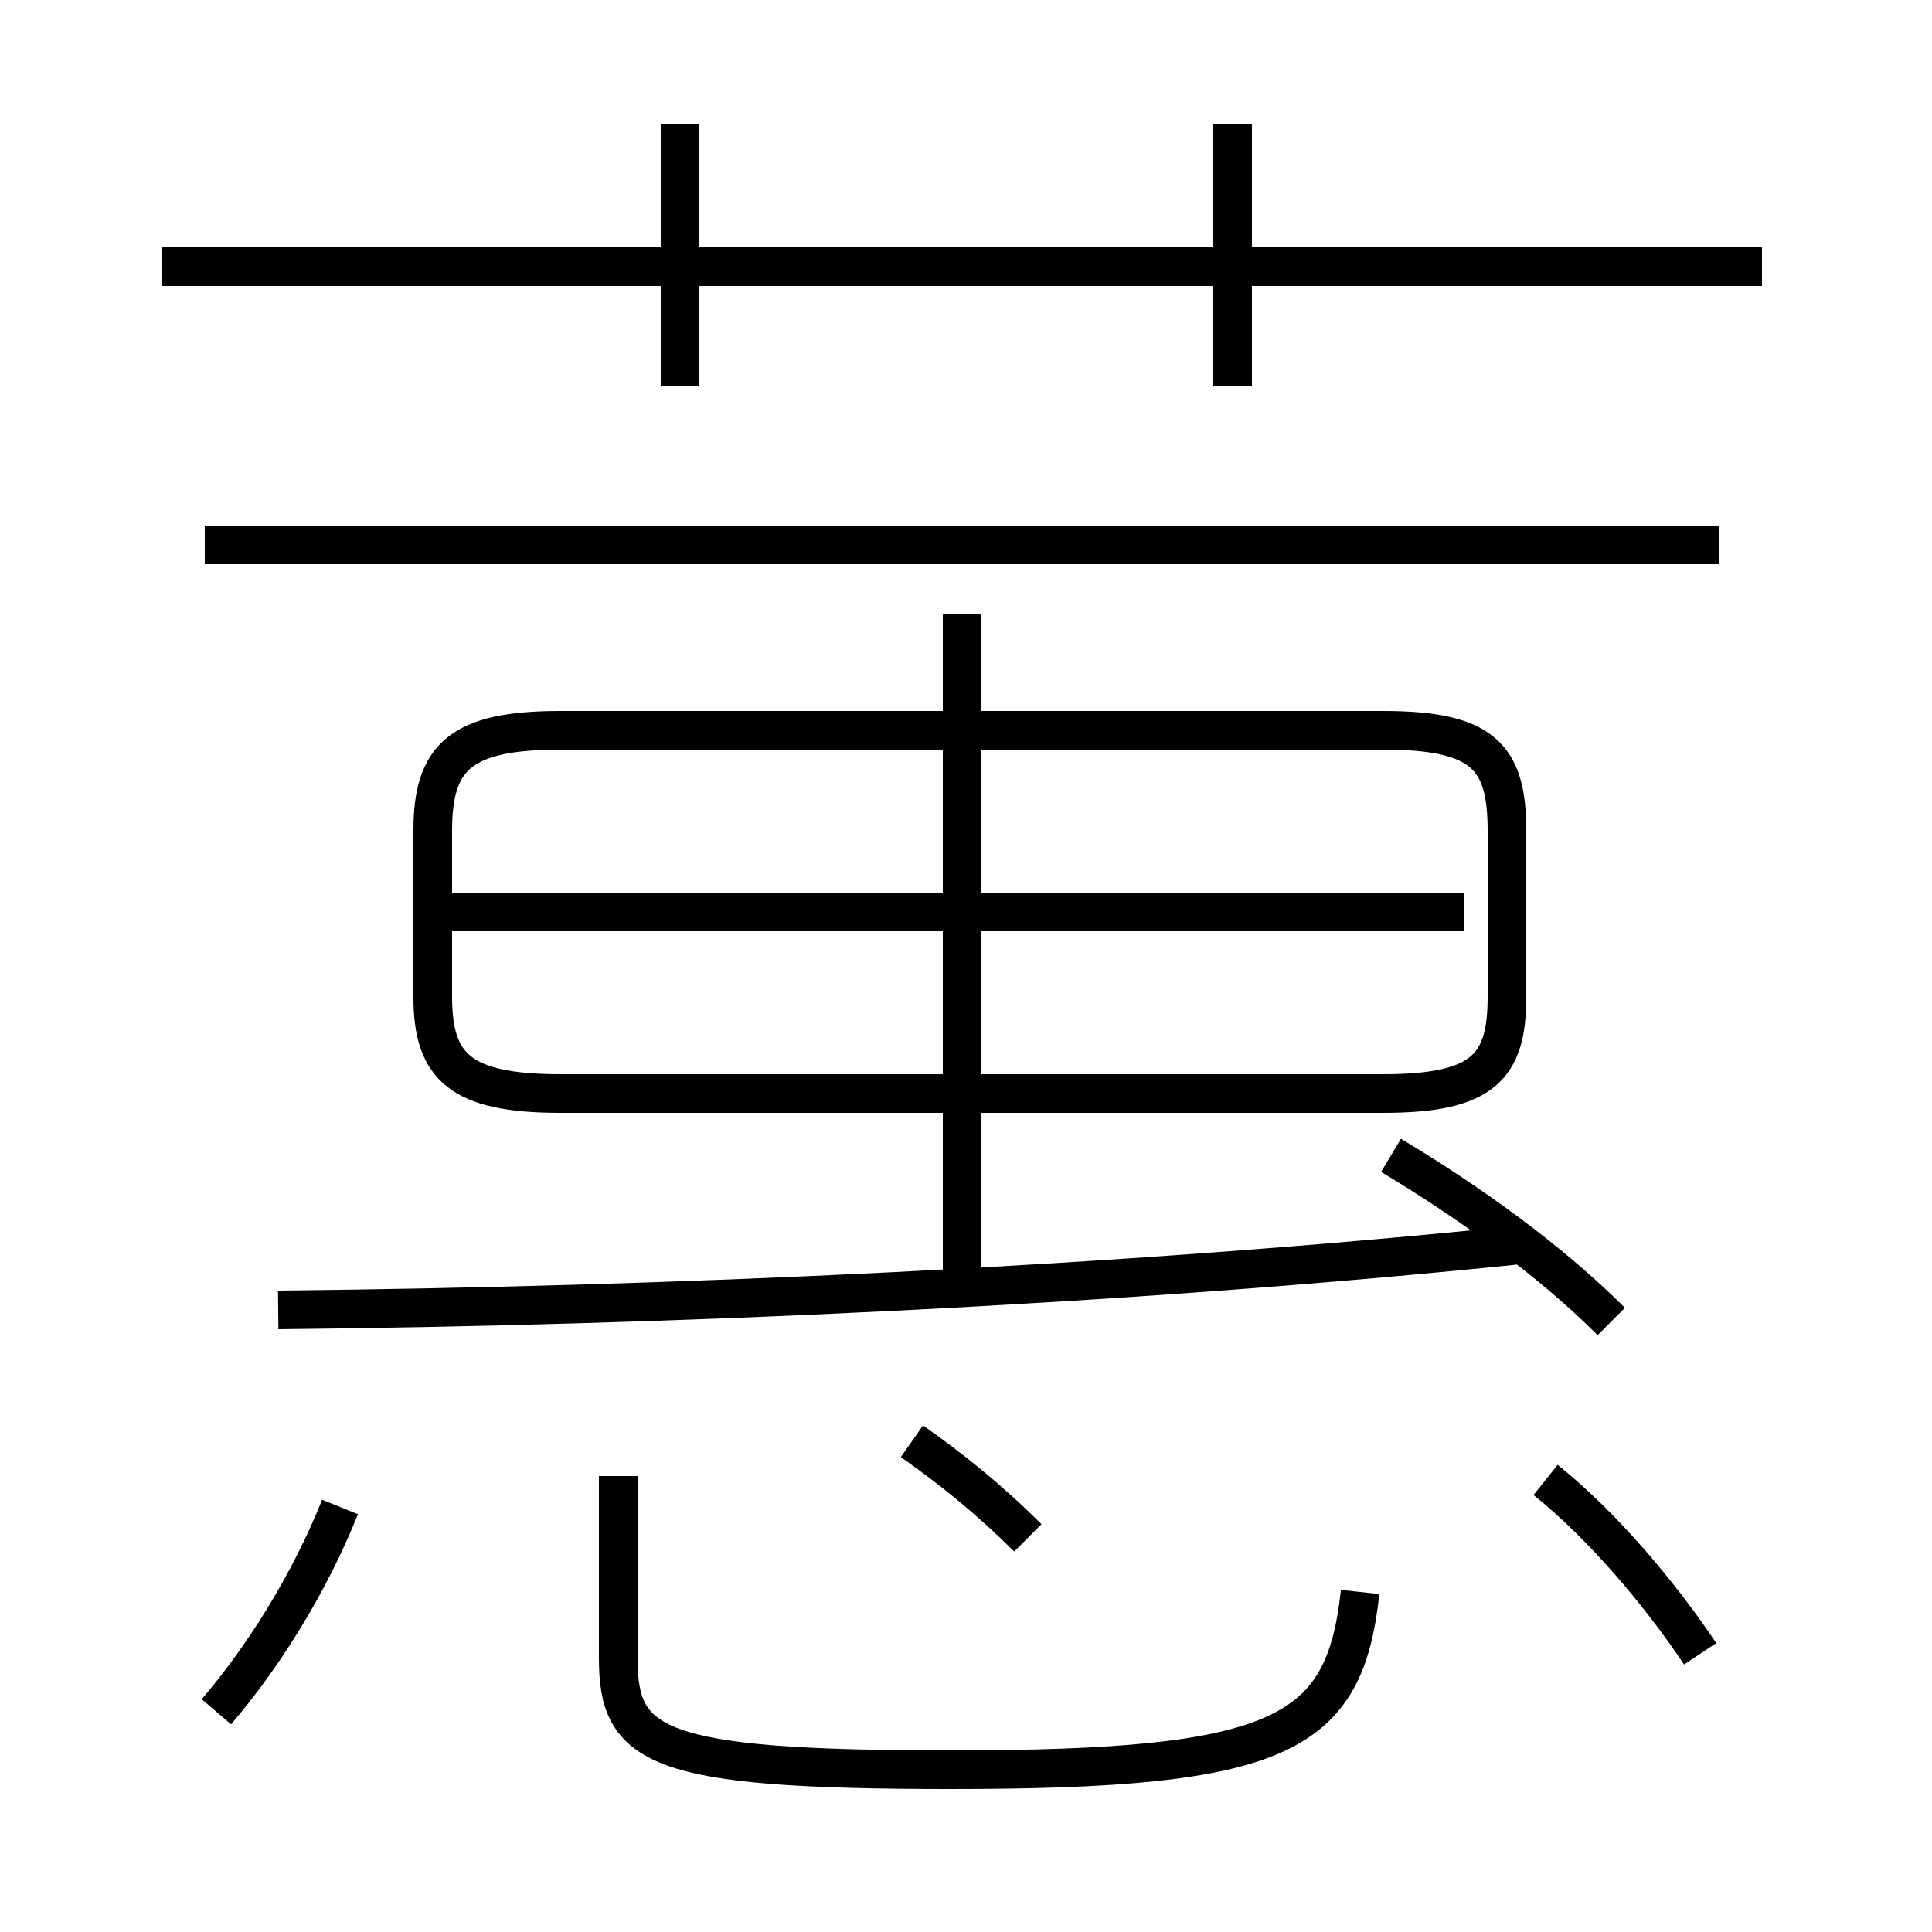 <?xml version='1.0' encoding='utf8'?>
<svg viewBox="0.0 -6.0 50.0 50.0" version="1.1" xmlns="http://www.w3.org/2000/svg">
<rect x="0.0" y="-6.0" width="50.0" height="50.0" fill="#808080" stroke="none"/>
<rect x="-1000" y="-1000" width="2000" height="2000" stroke="white" fill="white"/>
<g style="fill:white;stroke:#000000;  stroke-width:1">
<path d="M 14.5 -15.7 L 35.8 -15.7 C 38.4 -15.7 39.0 -16.4 39.0 -18.2 L 39.0 -22.5 C 39.0 -24.4 38.4 -25.1 35.8 -25.1 L 14.5 -25.1 C 11.9 -25.1 11.2 -24.4 11.2 -22.5 L 11.2 -18.2 C 11.2 -16.4 11.9 -15.7 14.5 -15.7 Z M 5.6 0.3 C 6.8 -1.1 8.0 -3.0 8.8 -5.0 M 16.0 -5.8 L 16.0 -1.1 C 16.0 1.2 16.9 1.8 24.6 1.8 C 33.2 1.8 34.8 0.9 35.2 -2.8 M 26.6 -4.2 C 25.6 -5.2 24.6 -6.0 23.6 -6.7 M 7.2 -10.1 C 17.1 -10.2 28.9 -10.7 39.5 -11.8 M 24.9 -10.8 L 24.9 -28.1 M 11.4 -20.4 L 37.9 -20.4 M 44.0 -1.2 C 43.0 -2.7 41.5 -4.5 40.0 -5.7 M 41.7 -9.8 C 40.1 -11.4 38.0 -12.9 36.0 -14.1 M 44.5 -29.9 L 5.3 -29.9 M 17.6 -34.0 L 17.6 -40.8 M 45.6 -37.1 L 4.2 -37.1 M 31.9 -34.0 L 31.9 -40.8" transform="translate(0.0, 38.0)" />
</g>
</svg>
